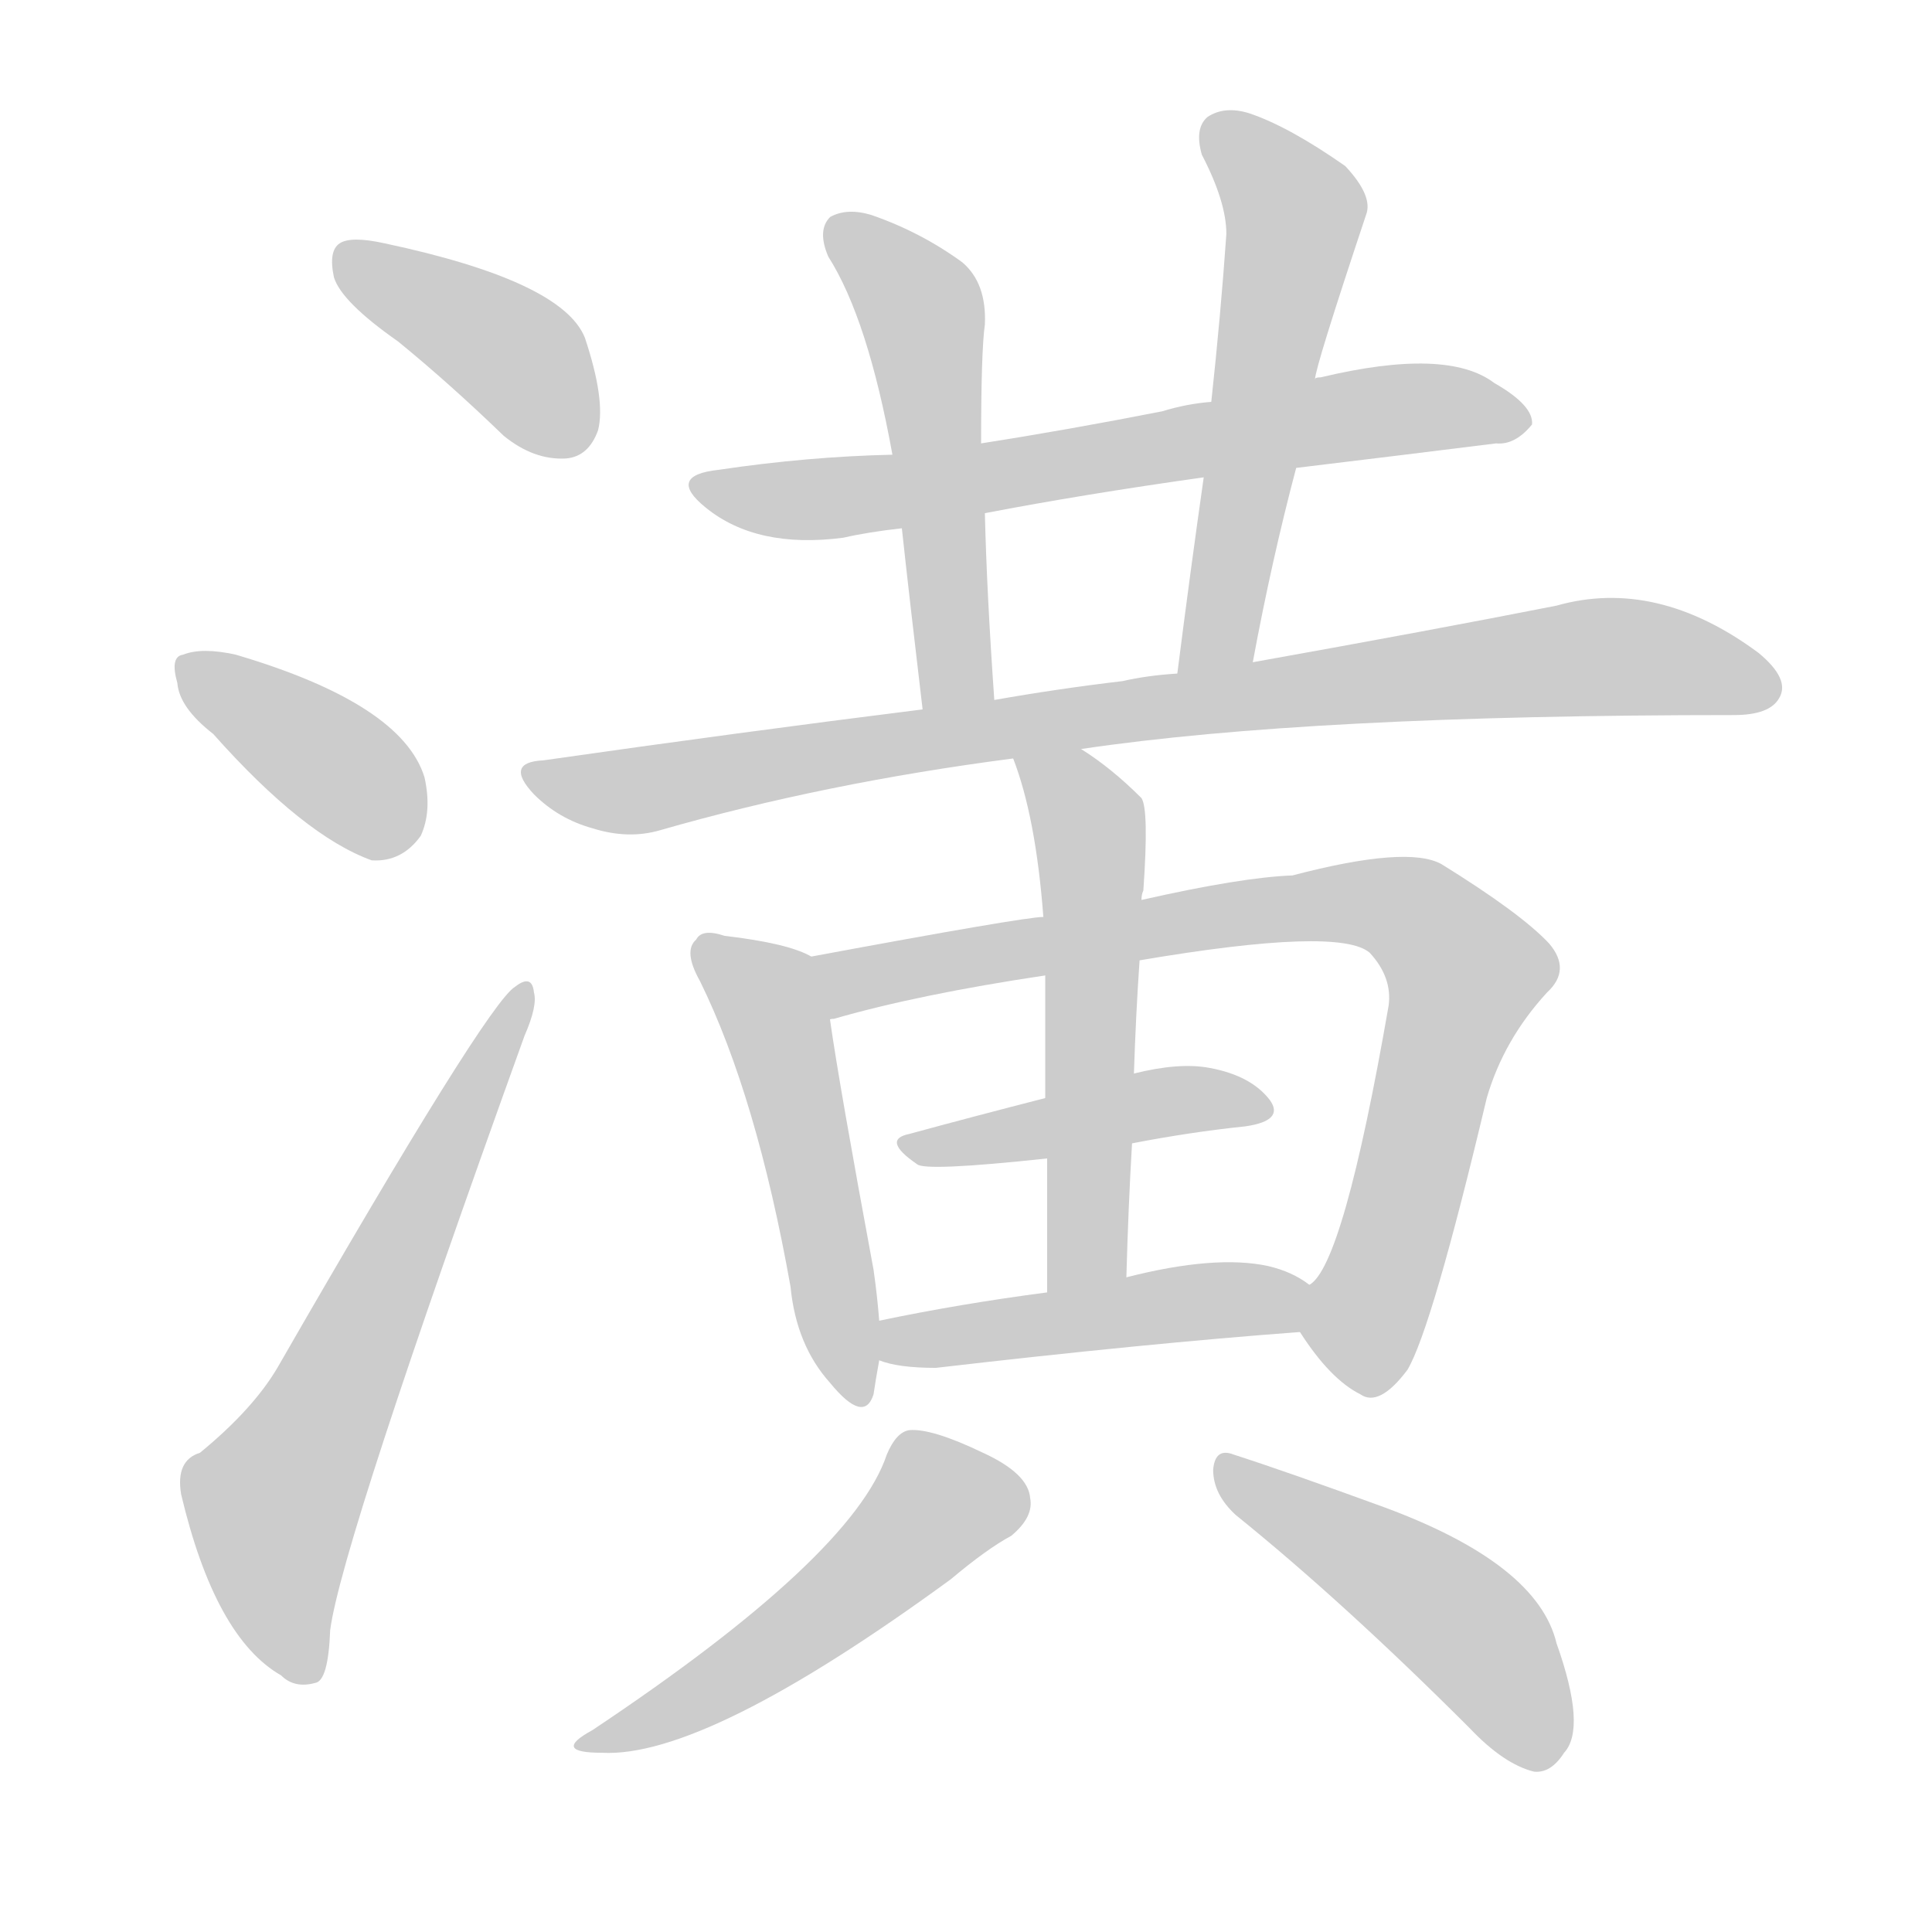 <!--
AnimCJK 2016-2018 Copyright Francois Mizessyn - https://github.com/parsimonhi/animCJK
Derived from:
    MakeMeAHanzi project - https://github.com/skishore/makemeahanzi
    Arphic PL KaitiM GB - https://apps.ubuntu.com/cat/applications/precise/fonts-arphic-gkai00mp/
    Arphic PL UKai - https://apps.ubuntu.com/cat/applications/fonts-arphic-ukai/
You can redistribute and/or modify this file under the terms of the Arphic Public License
as published by Arphic Technology Co., Ltd.
You should have received a copy of this license (the directory "APL") along with this file;
if not, see http://ftp.gnu.org/non-gnu/chinese-fonts-truetype/LICENSE.
-->
<svg id="z28514" class="acjk" version="1.1" viewBox="0 0 1024 1024" xmlns="http://www.w3.org/2000/svg" xmlns:xlink="http://www.w3.org/1999/xlink">
<style>
<![CDATA[
@keyframes z28514k {
	from {
		stroke:#ccc;
		stroke-dashoffset:3334;
	}
	1% {
		stroke:#c00;
		stroke-dashoffset:3334;
	}
	75% {
		stroke:#c00;
		stroke-dashoffset:0;
	}
	to {
		stroke:#000;
	}
}
#z28514 path[clip-path] {
	animation:z28514k 1s linear both;
	stroke-dasharray:3334;
	stroke-width:128;
	stroke-linecap:round;
	fill:none;
}
#z28514 path[clip-path="url(#z28514c1)"] {animation-delay:1s;}
#z28514 path[clip-path="url(#z28514c2)"] {animation-delay:2s;}
#z28514 path[clip-path="url(#z28514c3)"] {animation-delay:3s;}
#z28514 path[clip-path="url(#z28514c4)"] {animation-delay:4s;}
#z28514 path[clip-path="url(#z28514c5)"] {animation-delay:5s;}
#z28514 path[clip-path="url(#z28514c6)"] {animation-delay:6s;}
#z28514 path[clip-path="url(#z28514c7)"] {animation-delay:7s;}
#z28514 path[clip-path="url(#z28514c8)"] {animation-delay:8s;}
#z28514 path[clip-path="url(#z28514c9)"] {animation-delay:9s;}
#z28514 path[clip-path="url(#z28514c10)"] {animation-delay:10s;}
#z28514 path[clip-path="url(#z28514c11)"] {animation-delay:11s;}
#z28514 path[clip-path="url(#z28514c12)"] {animation-delay:12s;}
#z28514 path[clip-path="url(#z28514c13)"] {animation-delay:13s;}
#z28514 path[clip-path="url(#z28514c14)"] {animation-delay:14s;}
#z28514 path {fill:#ccc;}
]]>
</style>
<path id="z28514d1" d="M211 181Q238 203 267 231Q283 244 300 243Q312 242 317 228Q321 212 310 179Q298 149 204 129Q186 125 180 129Q174 133 177 147Q181 160 211 181Z"/>
<path id="z28514d2" d="M113 389Q161 443 197 456Q213 457 223 443Q229 430 225 412Q213 373 125 347Q107 343 97 347Q90 348 94 362Q95 375 113 389Z"/>
<path id="z28514d3" d="M106 770Q93 774 96 792Q114 868 149 888Q156 895 167 892Q174 891 175 864Q181 818 278 549Q285 533 283 526Q282 516 273 523Q258 532 147 725Q134 747 106 770Z"/>
<path id="z28514d4" d="M687 248Q745 241 793 235Q803 236 812 225Q813 215 792 203Q767 184 700 200Q697 200 697 201C660 209 660 209 642 213Q629 214 616 218Q565 228 520 235C489 239 489 239 473 241Q428 242 381 249Q353 252 374 269Q401 291 447 285Q460 282 478 280C507 275 507 275 522 272Q574 262 638 253C671 250 671 250 687 248Z"/>
<path id="z28514d5" d="M520 235Q520 186 522 172Q523 150 510 139Q488 123 462 114Q449 110 440 115Q433 122 439 136Q460 169 473 241C476 267 476 267 478 280Q482 317 489 376C491 389 527 384 527 371Q523 314 522 272C521 247 521 247 520 235Z"/>
<path id="z28514d6" d="M664 351Q674 297 687 248C694 217 694 217 697 201Q697 195 724 114Q728 104 713 88Q683 67 662 60Q649 56 640 62Q633 68 637 82Q650 107 650 124Q647 167 642 213C639 240 639 240 638 253Q631 302 624 357C622 370 661 364 664 351Z"/>
<path id="z28514d7" d="M573 397Q694 379 919 379Q938 379 943 370Q949 360 932 346Q878 306 825 321Q759 334 664 351C637 355 637 355 624 357Q608 358 595 361Q561 365 527 371C502 374 502 374 489 376Q393 388 288 403Q267 404 283 421Q296 434 314 439Q333 445 350 440Q437 415 537 402C561 399 561 399 573 397Z"/>
<path id="z28514d8" d="M430 507Q418 500 384 496Q372 492 369 498Q362 504 371 520Q401 581 419 682Q422 713 440 733Q458 755 463 739Q464 732 466 721C466 707 466 707 466 700Q465 687 463 673Q445 576 440 541C438 529 441 512 430 507Z"/>
<path id="z28514d9" d="M689 706Q705 731 721 739Q731 746 746 726Q759 704 788 582Q797 551 820 526Q833 514 821 500Q806 484 764 458Q746 448 685 464Q658 465 605 477C570 483 570 483 553 486Q543 486 430 507C418 509 429 545 440 541Q439 540 442 540Q487 527 554 517C587 512 587 512 604 509Q710 491 726 505Q738 518 736 533Q712 671 694 681C687 686 684 699 689 706Z"/>
<path id="z28514d10" d="M600 606Q631 600 660 597Q681 594 673 583Q663 570 641 566Q625 563 601 569C570 578 570 578 554 582Q515 592 482 601Q467 604 486 617Q490 621 555 614C585 609 585 609 600 606Z"/>
<path id="z28514d11" d="M605 477Q605 474 606 472Q609 429 605 423Q589 407 573 397C563 391 533 391 537 402Q549 433 553 486C554 507 554 507 554 517Q554 542 554 582C555 603 555 603 555 614Q555 645 555 685C555 699 597 691 597 677Q598 640 600 606C601 581 601 581 601 569Q602 538 604 509C605 488 605 488 605 477Z"/>
<path id="z28514d12" d="M466 721Q476 725 496 725Q608 712 689 706C697 706 701 685 694 681Q685 674 672 671Q644 665 597 677C569 682 569 682 555 685Q509 691 466 700C459 701 460 718 466 721Z"/>
<path id="z28514d13" d="M470 771Q452 825 314 917Q292 929 319 929Q374 932 504 837Q523 821 536 814Q548 804 546 794Q545 781 521 770Q494 757 482 758Q475 759 470 771Z"/>
<path id="z28514d14" d="M655 803Q712 849 779 916Q797 935 813 939Q822 940 829 929Q841 916 825 871Q815 829 734 799Q682 780 654 771Q644 767 643 779Q643 792 655 803Z"/>
<defs>
	<clipPath id="z28514c1"><use xlink:href="#z28514d1"></use></clipPath>
	<clipPath id="z28514c2"><use xlink:href="#z28514d2"></use></clipPath>
	<clipPath id="z28514c3"><use xlink:href="#z28514d3"></use></clipPath>
	<clipPath id="z28514c4"><use xlink:href="#z28514d4"></use></clipPath>
	<clipPath id="z28514c5"><use xlink:href="#z28514d5"></use></clipPath>
	<clipPath id="z28514c6"><use xlink:href="#z28514d6"></use></clipPath>
	<clipPath id="z28514c7"><use xlink:href="#z28514d7"></use></clipPath>
	<clipPath id="z28514c8"><use xlink:href="#z28514d8"></use></clipPath>
	<clipPath id="z28514c9"><use xlink:href="#z28514d9"></use></clipPath>
	<clipPath id="z28514c10"><use xlink:href="#z28514d10"></use></clipPath>
	<clipPath id="z28514c11"><use xlink:href="#z28514d11"></use></clipPath>
	<clipPath id="z28514c12"><use xlink:href="#z28514d12"></use></clipPath>
	<clipPath id="z28514c13"><use xlink:href="#z28514d13"></use></clipPath>
	<clipPath id="z28514c14"><use xlink:href="#z28514d14"></use></clipPath>
</defs>
<path pathLength="3333" clip-path="url(#z28514c1)" d="M184 136L270 186L308 235"/>
<path pathLength="3333" clip-path="url(#z28514c2)" d="M98 352L220 444"/>
<path pathLength="3333" clip-path="url(#z28514c3)" d="M161 888L145 787L275 526"/>
<path pathLength="3333" clip-path="url(#z28514c4)" d="M371 256L805 223"/>
<path pathLength="3333" clip-path="url(#z28514c5)" d="M445 123L491 174L506 373"/>
<path pathLength="3333" clip-path="url(#z28514c6)" d="M644 65L686 114L635 353"/>
<path pathLength="3333" clip-path="url(#z28514c7)" d="M282 408L343 418L849 348L939 361"/>
<path pathLength="3333" clip-path="url(#z28514c8)" d="M373 498L404 523L457 738"/>
<path pathLength="3333" clip-path="url(#z28514c9)" d="M439 511L717 478L757 490L781 521L711 730"/>
<path pathLength="3333" clip-path="url(#z28514c10)" d="M484 607L667 587"/>
<path pathLength="3333" clip-path="url(#z28514c11)" d="M546 410L578 448L569 682"/>
<path pathLength="3333" clip-path="url(#z28514c12)" d="M475 715L691 691"/>
<path pathLength="3333" clip-path="url(#z28514c13)" d="M543 795L493 797L414 871L316 923"/>
<path pathLength="3333" clip-path="url(#z28514c14)" d="M651 780L775 861L814 933"/>
</svg>